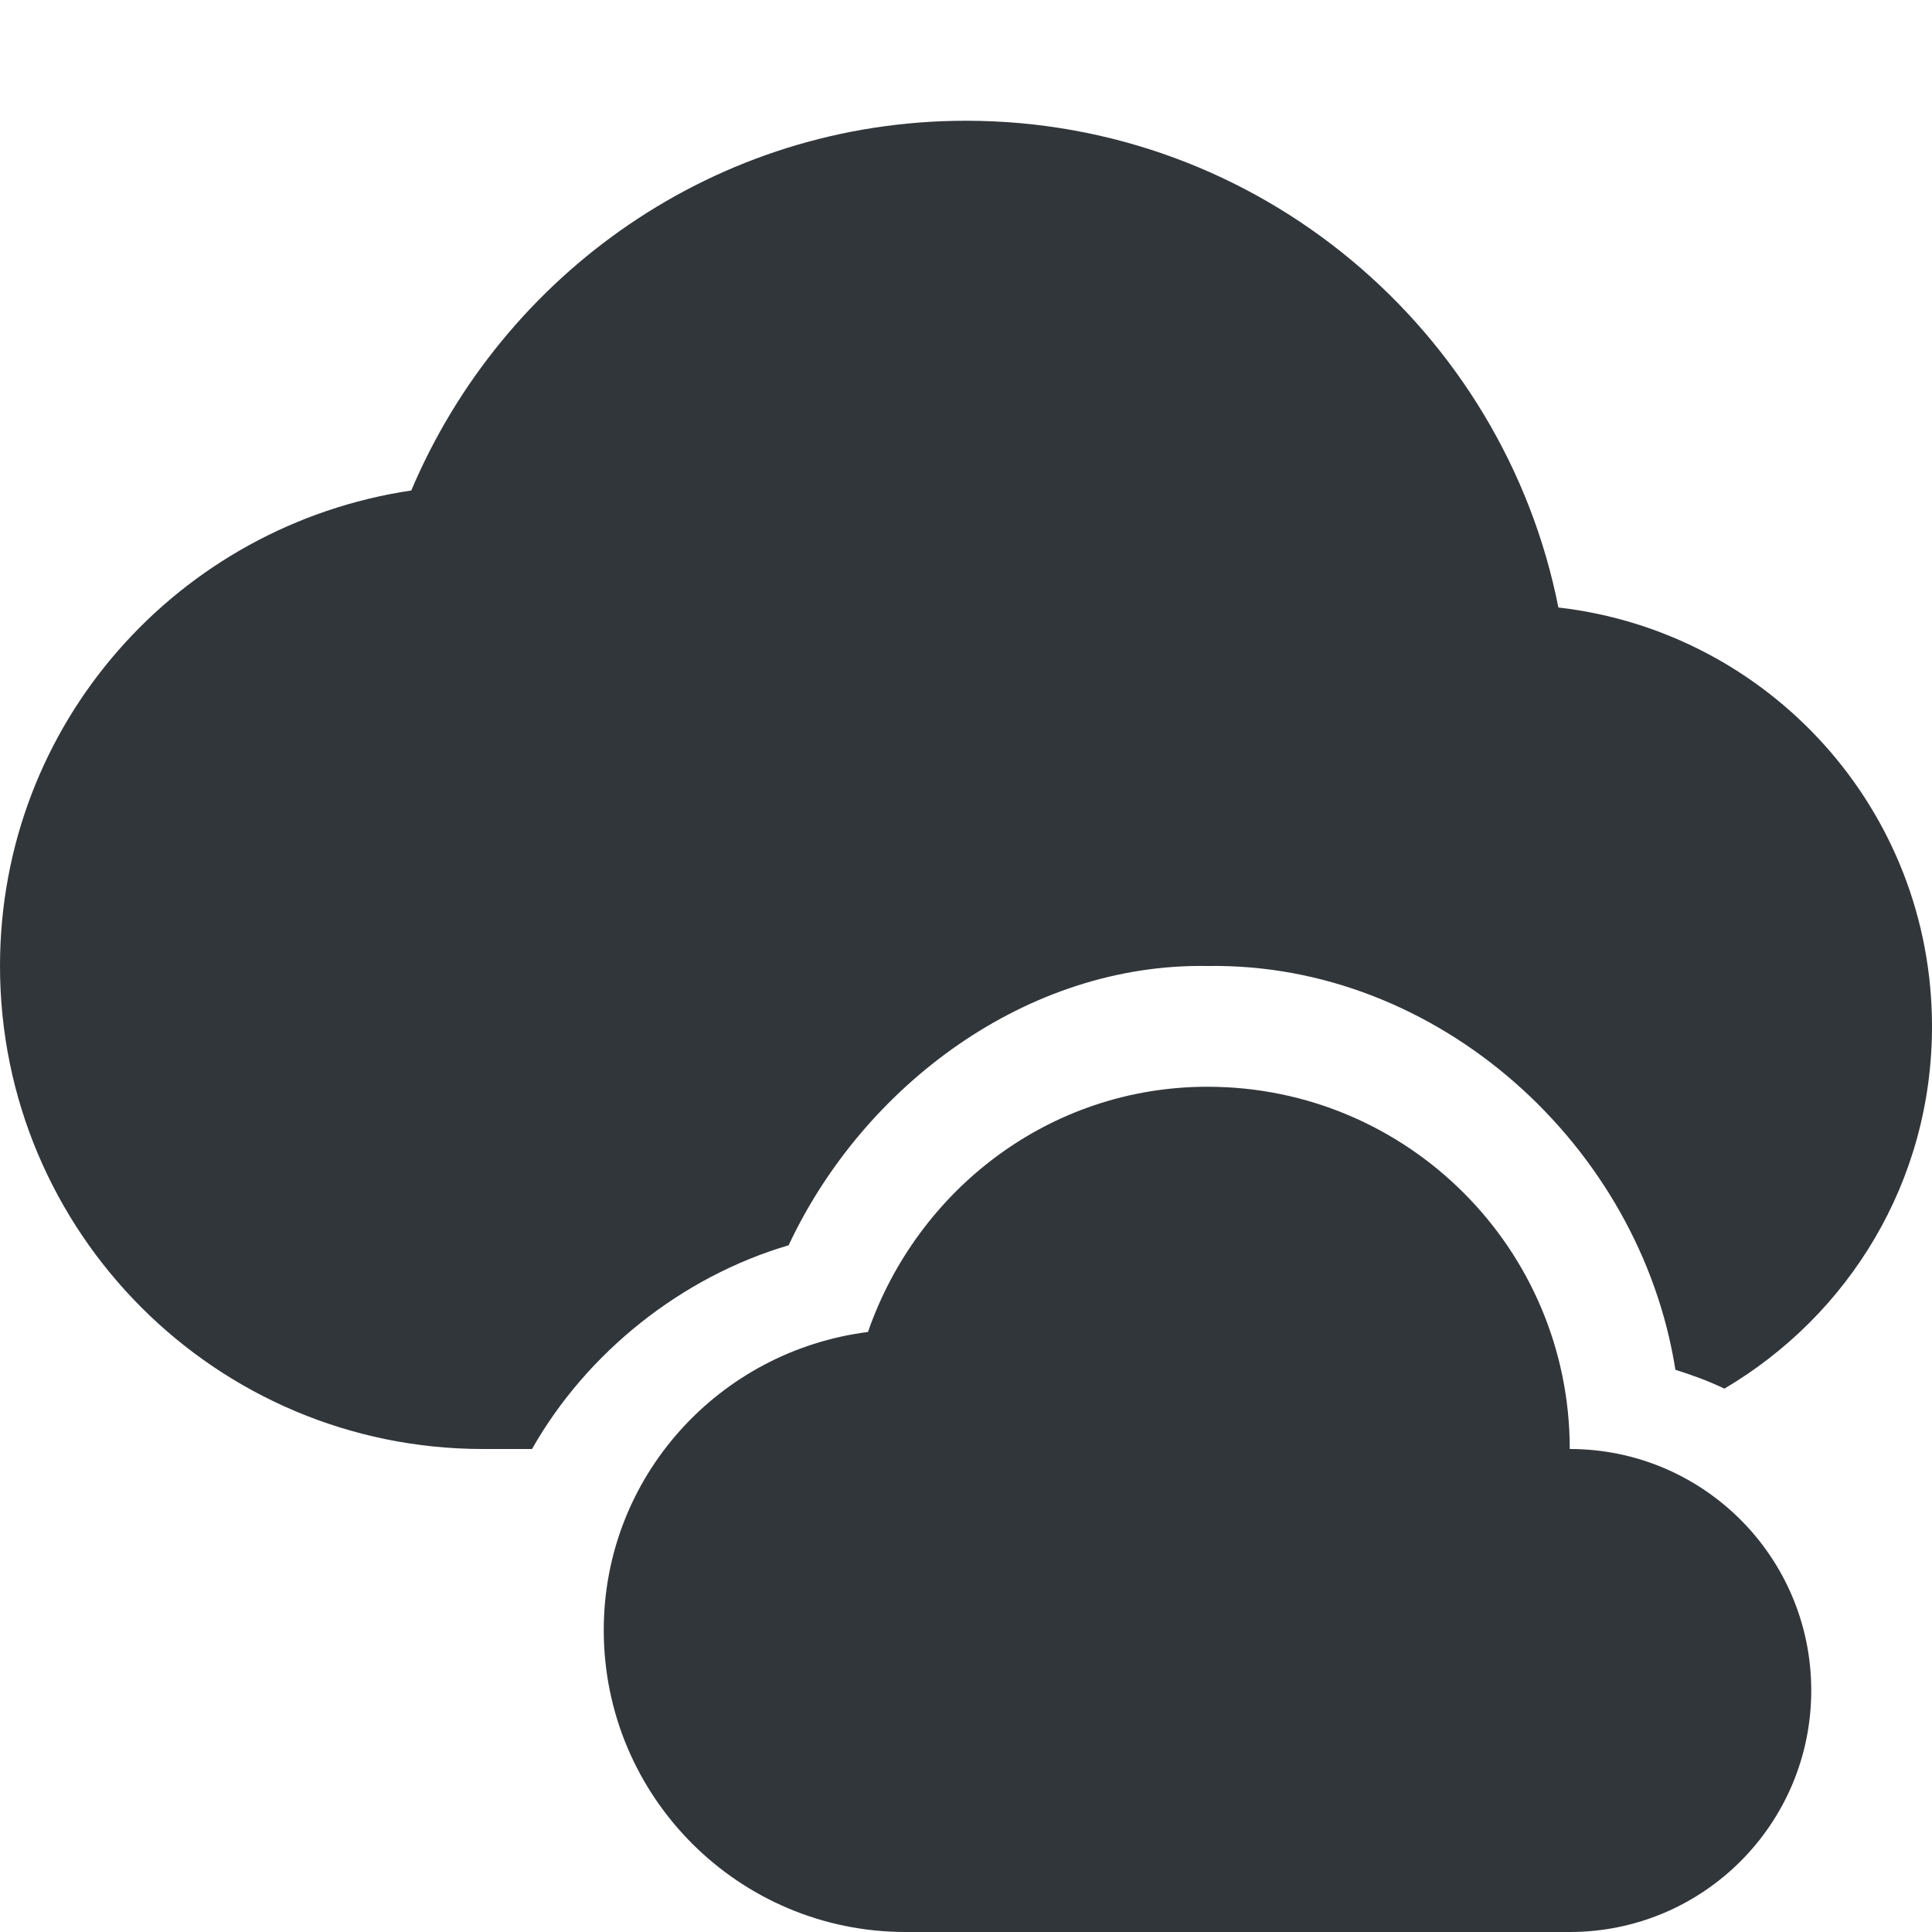 <svg height="16" width="16" xmlns="http://www.w3.org/2000/svg"><path d="m8 1c-2.071 0-3.835 1.268-4.594 3.062-1.928.287-3.406 1.93-3.406 3.938 0 2.209 1.791 4 4 4h .406c.454-.801 1.241-1.427 2.125-1.687.62-1.323 1.975-2.339 3.469-2.313 1.908-.031 3.582 1.485 3.875 3.344.143.045.269.091.406.156 1.031-.609 1.719-1.716 1.719-3 0-1.796-1.351-3.269-3.094-3.469-.454-2.293-2.479-4.031-4.906-4.031zm2 8c-1.312 0-2.405.858-2.812 2.031-1.231.156-2.188 1.196-2.188 2.469 0 1.381 1.119 2.5 2.5 2.5h5.5c1.105 0 2-.895 2-2s-.895-2-2-2c0-1.657-1.343-3-3-3z" fill="#31363b"/></svg>